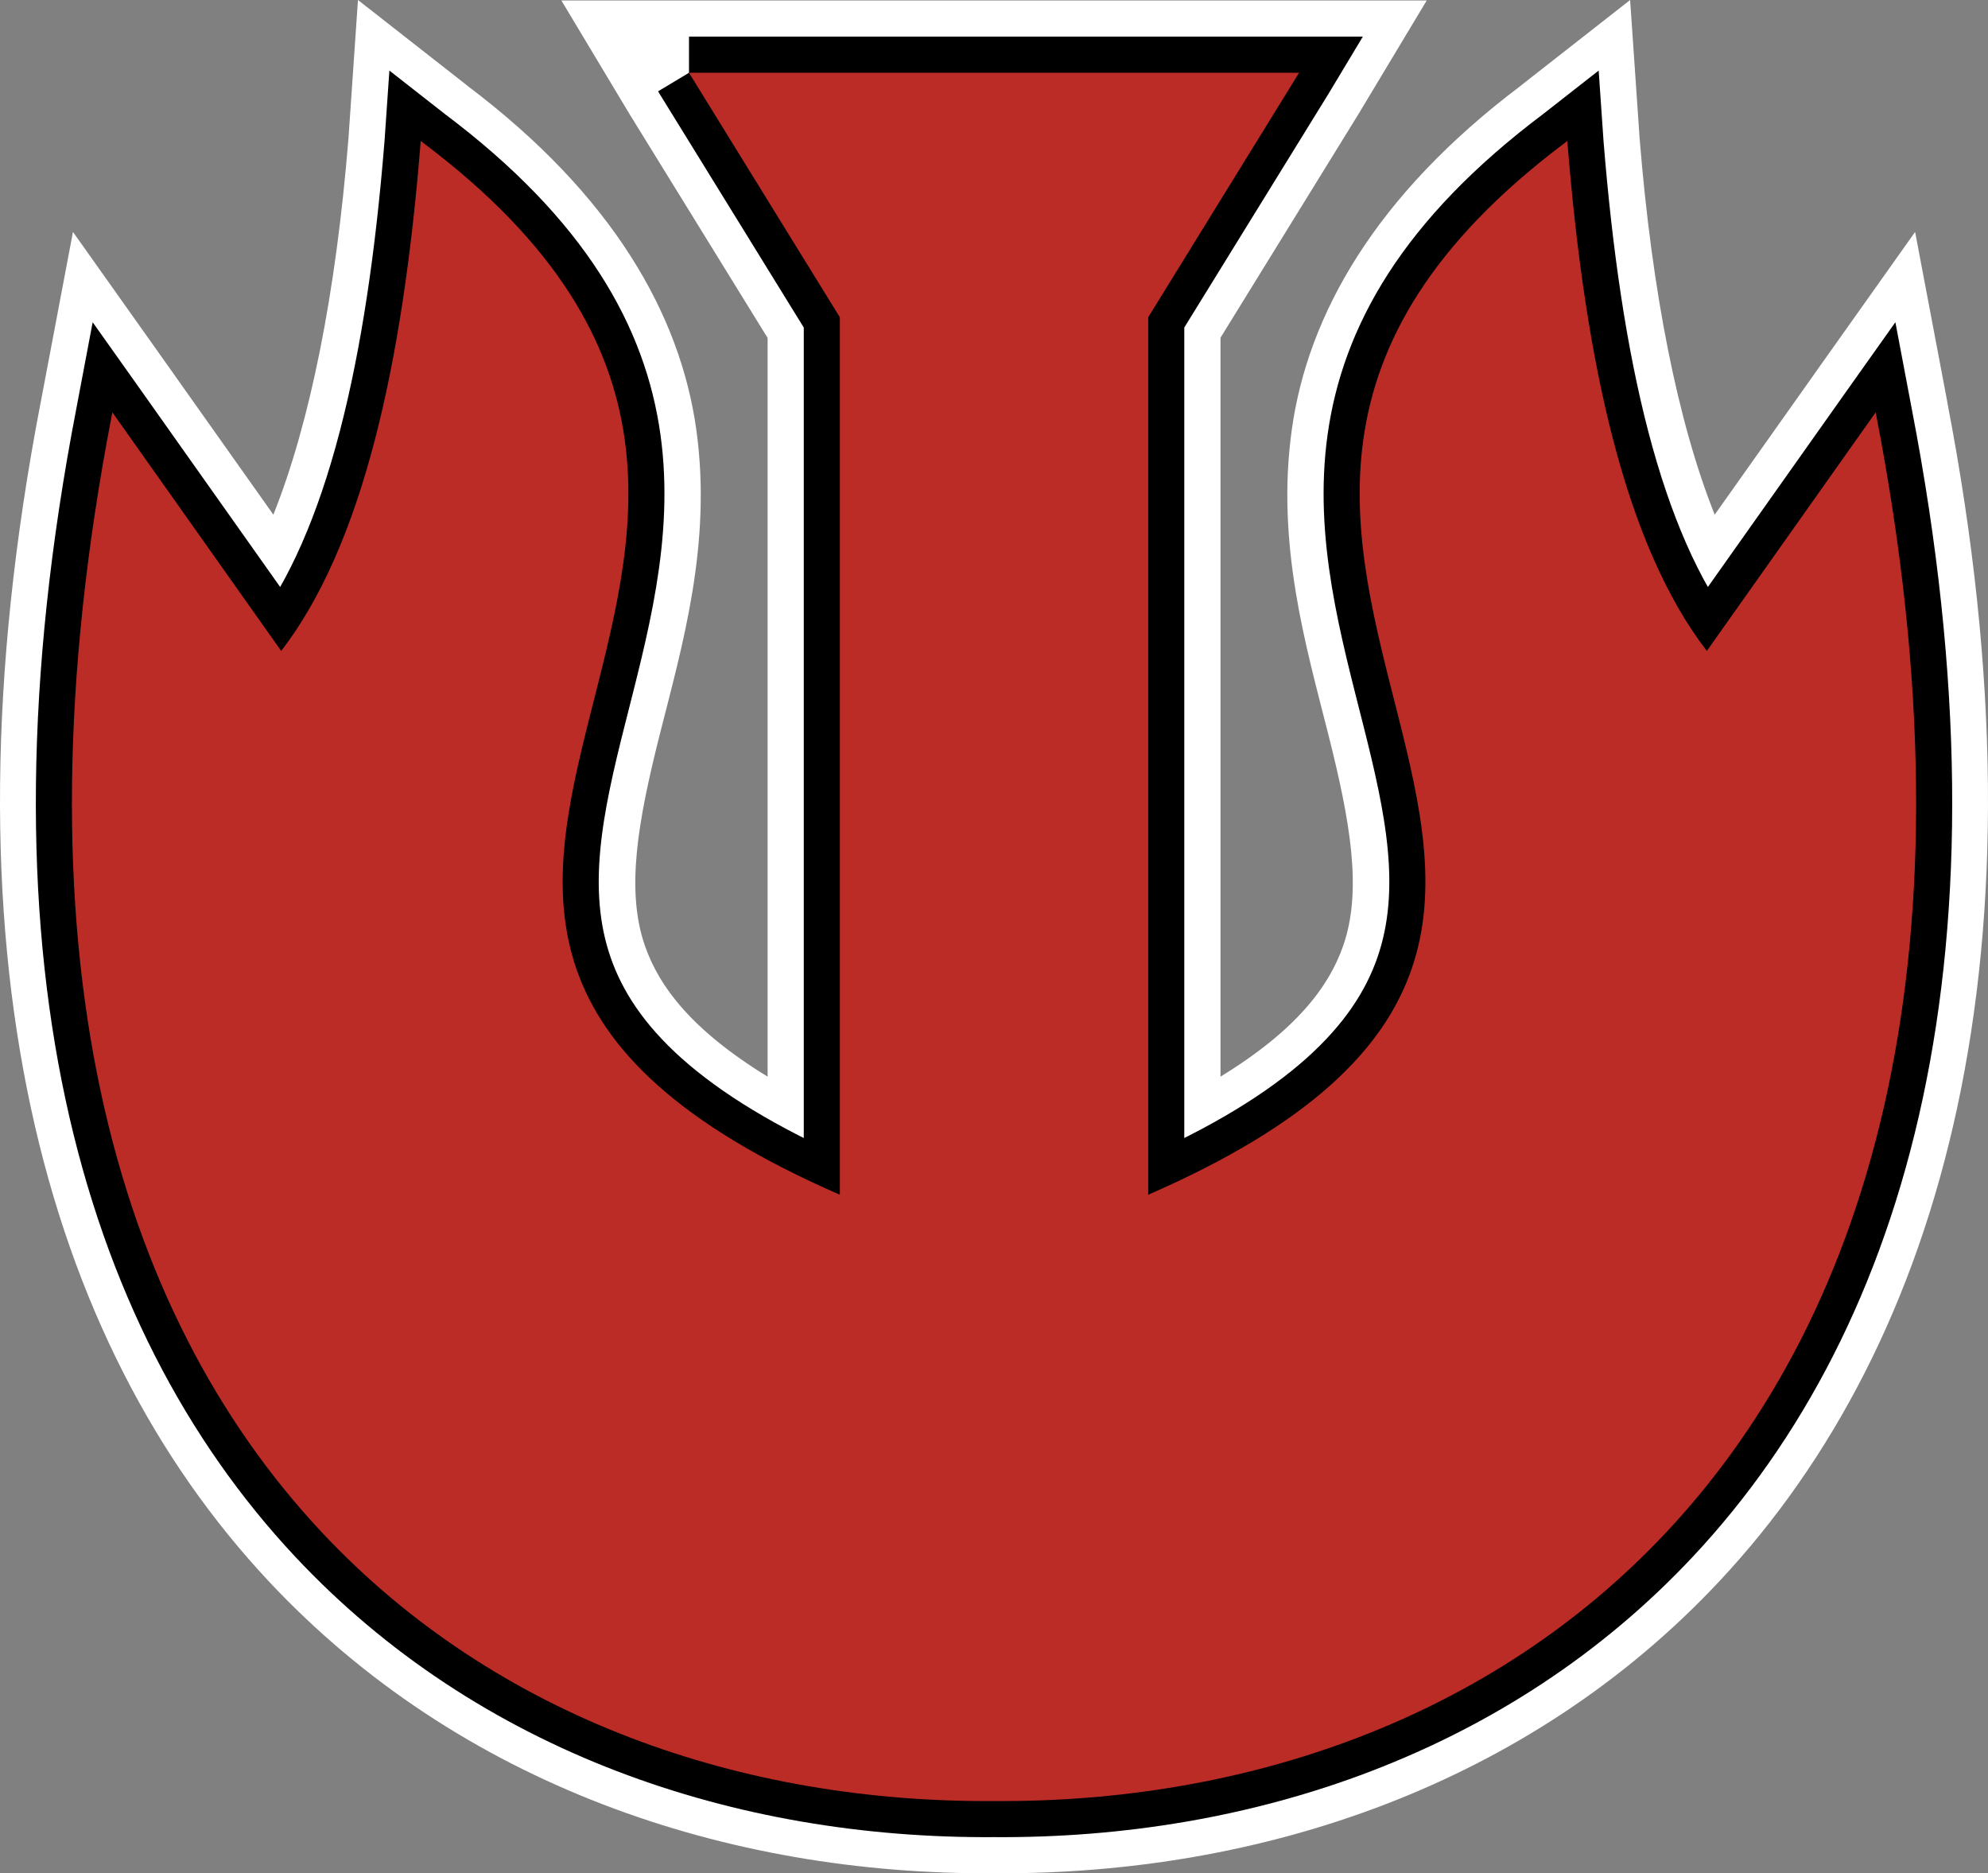 <?xml version="1.0" encoding="UTF-8" standalone="no"?>
<!-- Created with Inkscape (http://www.inkscape.org/) -->

<svg
   xmlns:dc="http://purl.org/dc/elements/1.1/"
   xmlns:cc="http://creativecommons.org/ns#"
   xmlns:rdf="http://www.w3.org/1999/02/22-rdf-syntax-ns#"
   xmlns:svg="http://www.w3.org/2000/svg"
   xmlns="http://www.w3.org/2000/svg"
   xmlns:xlink="http://www.w3.org/1999/xlink"
   xmlns:sodipodi="http://sodipodi.sourceforge.net/DTD/sodipodi-0.dtd"
   xmlns:inkscape="http://www.inkscape.org/namespaces/inkscape"
   width="600"
   height="565.284"
   id="svg2"
   version="1.1"
   inkscape:version="0.48.4 r9939"
   sodipodi:docname="jou-m.svg">
  <rect width="100%" height="100%" fill="#808080" stroke="none"/>
  <defs
     id="defs4">
    <linearGradient
       id="linearGradient5090">
      <stop
         style="stop-color:#000000;stop-opacity:1;"
         offset="0"
         id="stop5092" />
      <stop
         style="stop-color:#000000;stop-opacity:0;"
         offset="1"
         id="stop5094" />
    </linearGradient>
    <linearGradient
       id="path2997_3_"
       gradientUnits="userSpaceOnUse"
       x1="9.879"
       y1="-418.792"
       x2="61.995"
       y2="-366.675"
       gradientTransform="matrix(9.259,0,0,-10.051,-1409.147,-2528.965)">
      <stop
         offset="0"
         style="stop-color:#bb2c26;stop-opacity:1;"
         id="stop4057" />
      <stop
         offset="0.4"
         style="stop-color:#e07823;stop-opacity:1;"
         id="stop4059" />
      <stop
         offset="0.5"
         style="stop-color:#f7981d;stop-opacity:1;"
         id="stop4061" />
      <stop
         offset="0.6"
         style="stop-color:#e07823;stop-opacity:1;"
         id="stop4063" />
      <stop
         offset="1"
         style="stop-color:#bb2c26;stop-opacity:1;"
         id="stop4065" />
    </linearGradient>
    <linearGradient
       inkscape:collect="always"
       xlink:href="#path2997_3_"
       id="linearGradient6884"
       gradientUnits="userSpaceOnUse"
       x1="-743.888"
       y1="1742.218"
       x2="-187.289"
       y2="1220.675" />
  </defs>
  <sodipodi:namedview
     id="base"
     pagecolor="#ffffff"
     bordercolor="#666666"
     borderopacity="1.0"
     inkscape:pageopacity="0.0"
     inkscape:pageshadow="2"
     inkscape:zoom="1"
     inkscape:cx="349.74681"
     inkscape:cy="320.6943"
     inkscape:document-units="px"
     inkscape:current-layer="layer1"
     showgrid="false"
     inkscape:window-width="1920"
     inkscape:window-height="1060"
     inkscape:window-x="-8"
     inkscape:window-y="-8"
     inkscape:window-maximized="1"
     inkscape:snap-nodes="true"
     inkscape:snap-to-guides="true"
     fit-margin-top="0"
     fit-margin-left="0"
     fit-margin-right="0"
     fit-margin-bottom="0"
     inkscape:snap-bbox="true"
     inkscape:bbox-paths="true"
     inkscape:bbox-nodes="true"
     inkscape:snap-bbox-edge-midpoints="true"
     inkscape:snap-bbox-midpoints="true"
     inkscape:object-paths="true"
     inkscape:snap-intersection-paths="true"
     inkscape:object-nodes="true"
     inkscape:snap-smooth-nodes="true"
     inkscape:snap-midpoints="true"
     inkscape:snap-object-midpoints="true"
     inkscape:snap-center="true" />
  <g
     inkscape:label="Layer 1"
     inkscape:groupmode="layer"
     id="layer1"
     transform="translate(765.598,-1198.724)">
    <g
       id="g7581">
      <path
         sodipodi:nodetypes="ccccccccccccsccsccccccccccccccccsssccccccccccccccccccssscccccc"
         inkscape:connector-curvature="0"
         id="path2984"
         d="m -657.56,1198.724 -2.817,41.008 -0.03,0.606 -0.03,0.242 c -3.747,46.432 -11.534,85.624 -22.655,113.455 l -30.166,-42.584 0,-0.03 -0.636,-0.878 -29.681,-41.826 -9.54,50.367 -0.182,1 -0.03,0.091 c -31.916,165.332 1.017,283.275 68.812,355.69 57.522,61.442 138.191,88.643 218.763,88.135 0.101,-7e-4 0.202,7e-4 0.303,0 80.583,0.515 161.264,-26.685 218.793,-88.135 67.795,-72.416 100.699,-190.356 68.782,-355.69 l 0,-0.091 -0.182,-1 -9.54,-50.367 -29.681,41.826 -0.636,0.878 0,0.03 -30.166,42.584 c -11.121,-27.831 -18.907,-67.022 -22.655,-113.455 l -0.03,-0.242 -0.03,-0.606 -2.817,-41.008 -32.377,25.35 -0.333,0.273 -0.333,0.242 0,0.03 c -43.823,33.031 -64.204,69.032 -69.054,103.672 -4.859,34.704 4.36,65.674 10.994,91.982 6.634,26.306 10.324,47.063 4.513,63.815 -4.242,12.227 -14.024,25.439 -37.041,39.525 l 0,-222.973 41.826,-67.782 0.091,-0.121 0.061,-0.121 0.424,-0.727 19.838,-33.013 -38.525,0 -0.03,0 -184.054,0 -0.03,0 -38.525,0 19.808,33.013 0.454,0.727 0.061,0.121 0.061,0.121 41.857,67.843 0,222.912 c -23.017,-14.085 -32.799,-27.297 -37.041,-39.525 -5.811,-16.751 -2.121,-37.509 4.513,-63.815 6.634,-26.308 15.853,-57.278 10.994,-91.982 -4.85,-34.641 -25.232,-70.641 -69.054,-103.672 l 0,-0.03 -0.333,-0.242 -0.333,-0.273 -32.377,-25.35 z"
         style="font-size:medium;font-style:normal;font-variant:normal;font-weight:normal;font-stretch:normal;text-indent:0;text-align:start;text-decoration:none;line-height:normal;letter-spacing:normal;word-spacing:normal;text-transform:none;direction:ltr;block-progression:tb;writing-mode:lr-tb;text-anchor:start;baseline-shift:baseline;color:#000000;fill:#ffffff;fill-opacity:1;fill-rule:nonzero;stroke:none;stroke-width:45;marker:none;visibility:visible;display:inline;overflow:visible;enable-background:accumulate;font-family:Sans;-inkscape-font-specification:Sans" />
      <path
         style="font-size:medium;font-style:normal;font-variant:normal;font-weight:normal;font-stretch:normal;text-indent:0;text-align:start;text-decoration:none;line-height:normal;letter-spacing:normal;word-spacing:normal;text-transform:none;direction:ltr;block-progression:tb;writing-mode:lr-tb;text-anchor:start;baseline-shift:baseline;color:#000000;fill:#800000;fill-opacity:1;stroke:#000000;stroke-width:21.78;marker:none;visibility:visible;display:inline;overflow:visible;enable-background:accumulate;font-family:Sans;-inkscape-font-specification:Sans;stroke-miterlimit:4;stroke-dasharray:none"
         d="m -557.649,1220.675 0.436,0.726 45.093,73.073 0,264.777 c -48.934,-21.323 -71.145,-44.035 -79.465,-68.017 -8.361,-24.1 -2.756,-49.584 3.981,-76.298 6.737,-26.714 14.602,-54.658 10.547,-83.62 -4.055,-28.962 -20.086,-58.888 -60.899,-89.547 l -0.668,-0.523 -0.058,0.843 c -5.371,66.836 -17.558,121.282 -42.042,153.061 l -50.323,-71.097 -0.639,-0.901 -0.203,1.075 c -31.066,160.821 1.08,270.305 63.281,336.745 52.833,56.434 127.303,81.78 203.006,81.237 75.714,0.549 150.195,-24.796 203.035,-81.237 62.201,-66.44 94.347,-175.924 63.281,-336.745 l -0.203,-1.075 -0.639,0.901 -50.323,71.097 c -24.484,-31.779 -36.672,-86.225 -42.042,-153.061 l -0.058,-0.843 -0.668,0.523 c -40.813,30.659 -56.844,60.585 -60.899,89.547 -4.055,28.962 3.81,56.906 10.547,83.62 6.737,26.714 12.341,52.199 3.981,76.298 -8.32,23.983 -30.531,46.694 -79.465,68.017 l 0,-264.777 45.093,-73.073 0.436,-0.726 -0.029,0 -184.062,0 -0.029,0 z"
         id="path7397"
         inkscape:connector-curvature="0" />
      <path
         inkscape:connector-curvature="0"
         id="path8-1-7"
         d="m -557.649,1220.675 0.436,0.726 45.093,73.073 0,264.777 c -48.934,-21.323 -71.145,-44.035 -79.465,-68.017 -8.361,-24.1 -2.756,-49.584 3.981,-76.298 6.737,-26.714 14.602,-54.658 10.547,-83.62 -4.055,-28.962 -20.086,-58.888 -60.899,-89.547 l -0.668,-0.523 -0.058,0.843 c -5.371,66.836 -17.558,121.282 -42.042,153.061 l -50.323,-71.097 -0.639,-0.901 -0.203,1.075 c -31.066,160.821 1.08,270.305 63.281,336.745 52.833,56.434 127.303,81.78 203.006,81.237 75.714,0.549 150.195,-24.796 203.035,-81.237 62.201,-66.44 94.347,-175.924 63.281,-336.745 l -0.203,-1.075 -0.639,0.901 -50.323,71.097 c -24.484,-31.779 -36.672,-86.225 -42.042,-153.061 l -0.058,-0.843 -0.668,0.523 c -40.813,30.659 -56.844,60.585 -60.899,89.547 -4.055,28.962 3.81,56.906 10.547,83.62 6.737,26.714 12.341,52.199 3.981,76.298 -8.32,23.983 -30.531,46.694 -79.465,68.017 l 0,-264.777 45.093,-73.073 0.436,-0.726 -0.029,0 -184.062,0 -0.029,0 z"
         style="font-size:medium;font-style:normal;font-variant:normal;font-weight:normal;font-stretch:normal;text-indent:0;text-align:start;text-decoration:none;line-height:normal;letter-spacing:normal;word-spacing:normal;text-transform:none;direction:ltr;block-progression:tb;writing-mode:lr-tb;text-anchor:start;baseline-shift:baseline;color:#000000;fill:url(#linearGradient6884);fill-opacity:1;stroke:none;stroke-width:1px;marker:none;visibility:visible;display:inline;overflow:visible;enable-background:accumulate;font-family:Sans;-inkscape-font-specification:Sans" />
    </g>
  </g>
</svg>
